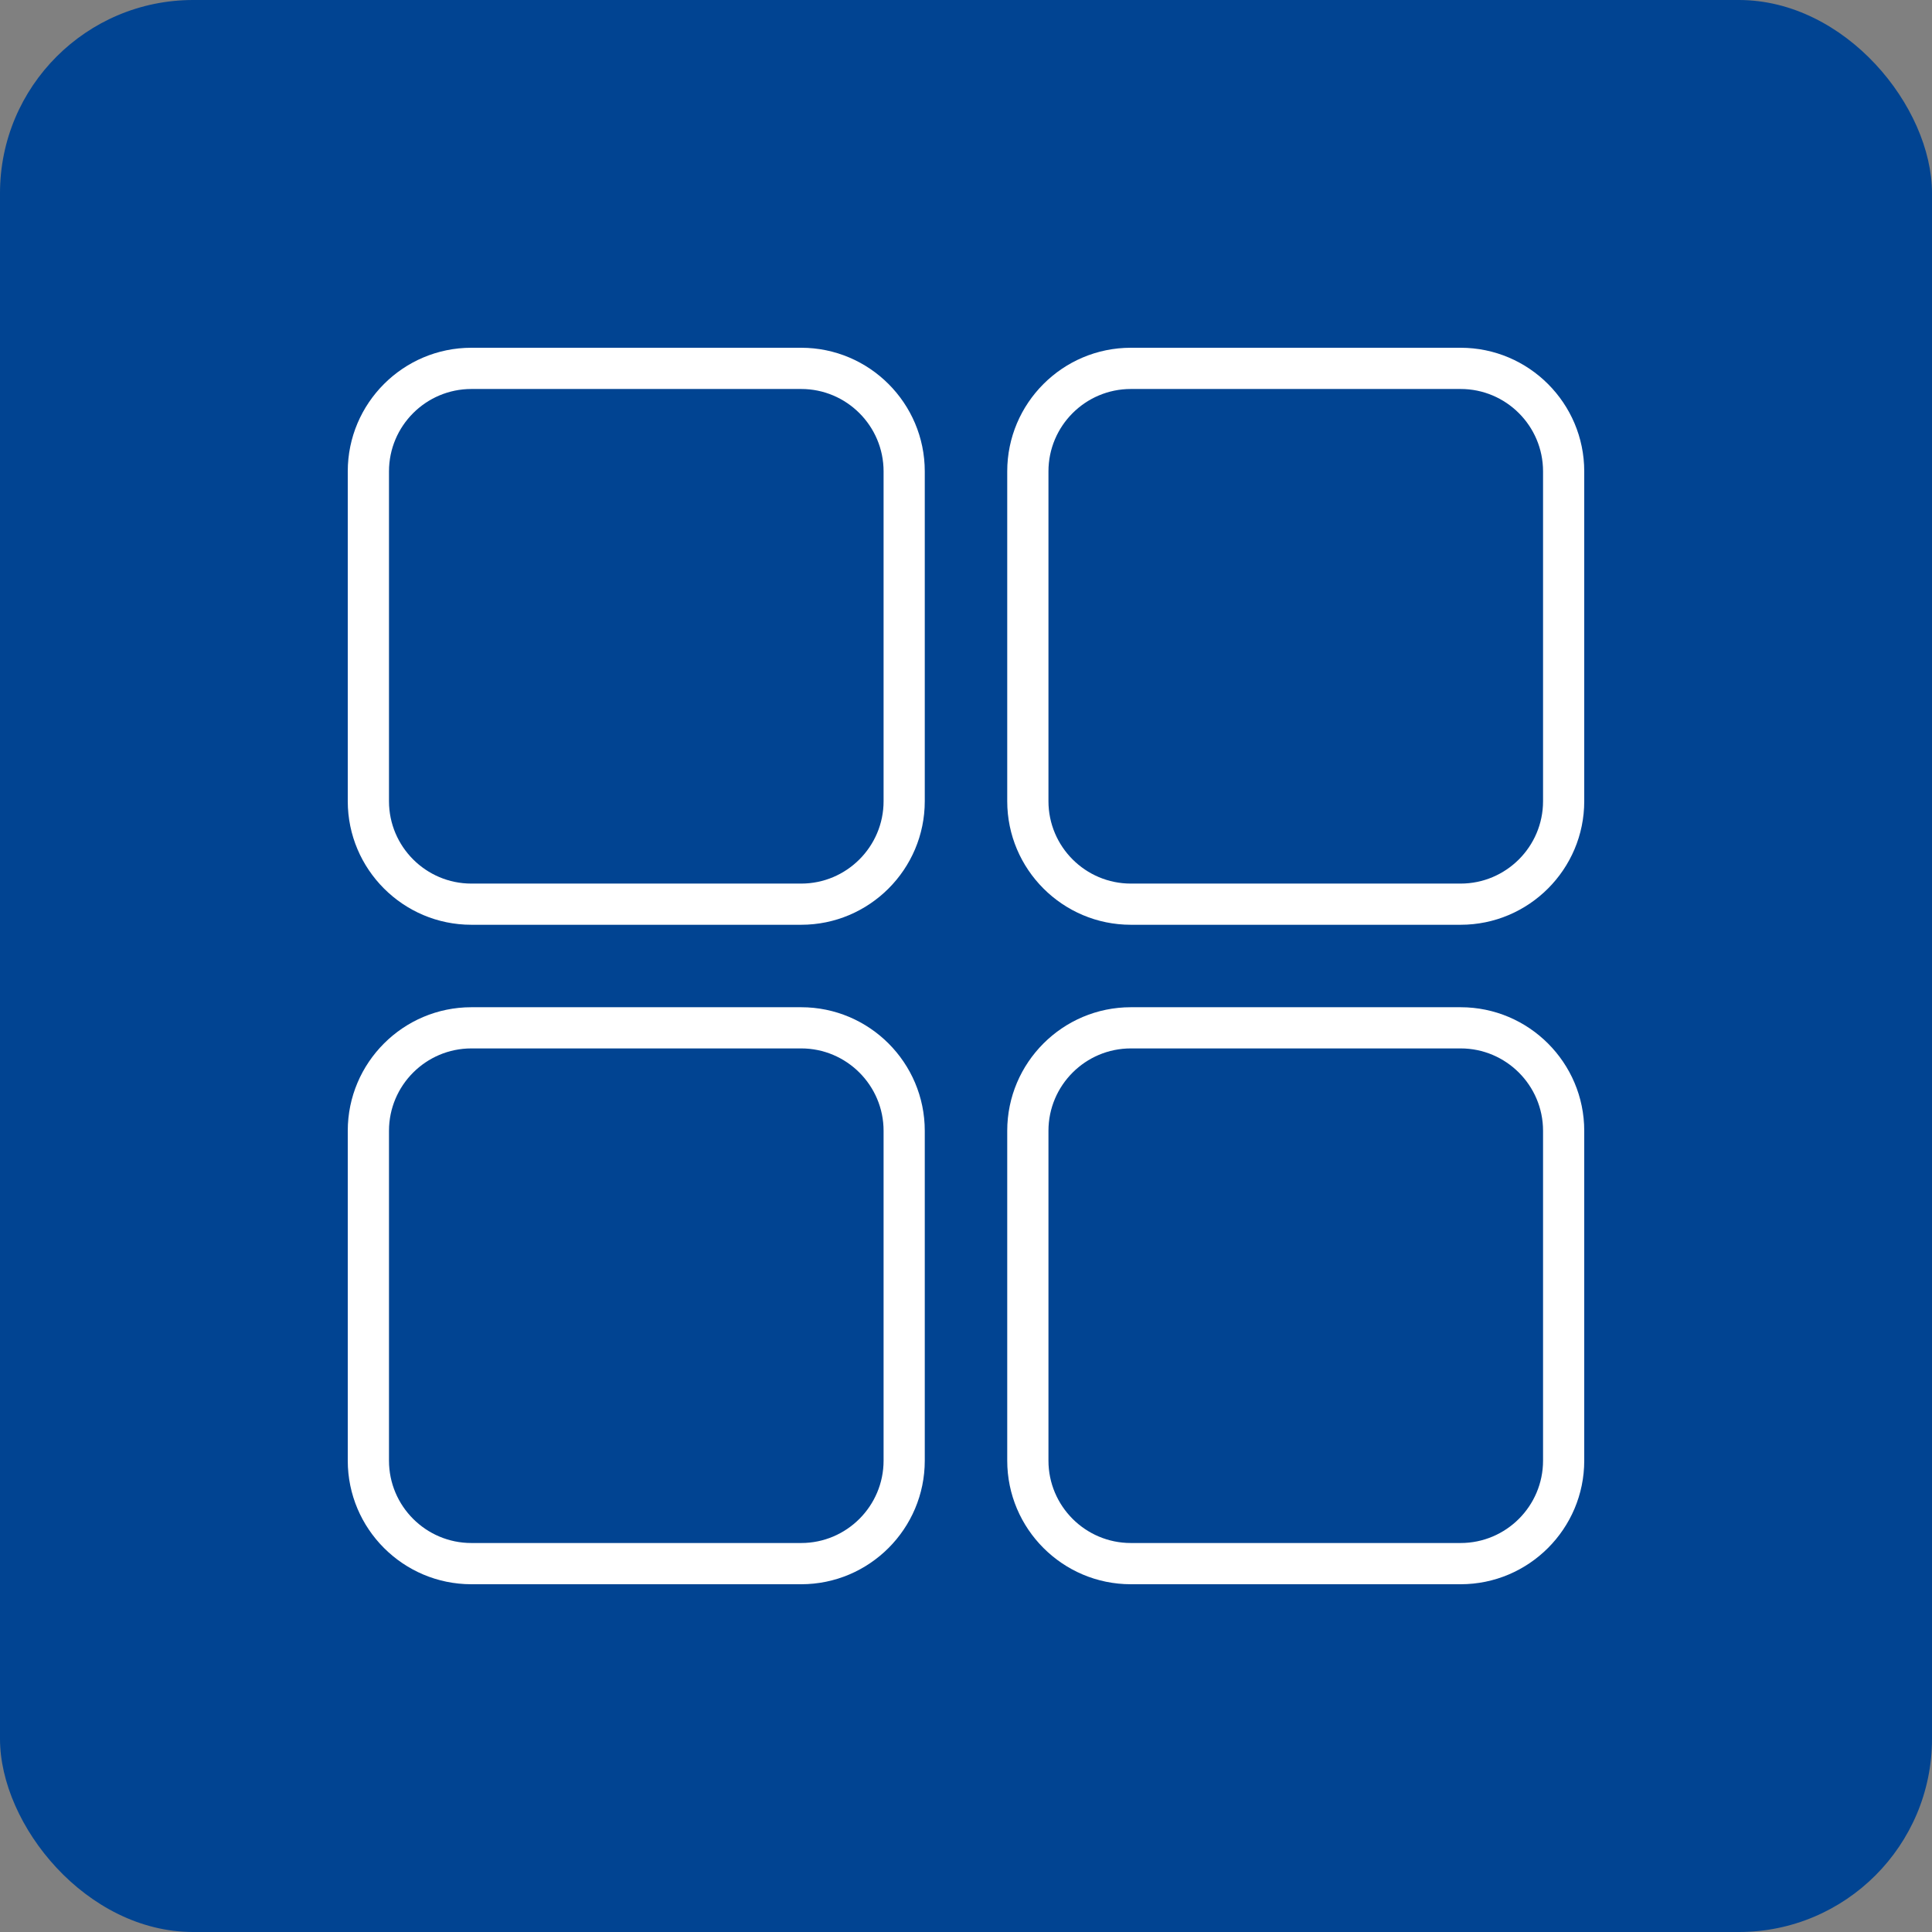 <svg width="50" height="50" viewBox="0 0 50 50" fill="none" xmlns="http://www.w3.org/2000/svg">
<rect x="0" y="0" width="50" height="50" fill="#808080" stroke="none"/>
<rect width="50" height="50" rx="5" fill="#014492"/>
<g clip-path="url(#clip0)">
<path d="M20.735 9H12.199C10.435 9 9 10.435 9 12.199V20.735C9 22.498 10.435 23.933 12.199 23.933H20.735C22.498 23.933 23.933 22.498 23.933 20.735V12.199C23.933 10.435 22.498 9 20.735 9ZM22.867 20.735C22.867 21.91 21.91 22.867 20.735 22.867H12.199C11.023 22.867 10.067 21.91 10.067 20.735V12.199C10.067 11.023 11.023 10.067 12.199 10.067H20.735C21.91 10.067 22.867 11.023 22.867 12.199V20.735Z" fill="white"/>
<path d="M20.735 26.067H12.199C10.435 26.067 9 27.502 9 29.265V37.801C9 39.565 10.435 41 12.199 41H20.735C22.498 41 23.933 39.565 23.933 37.801V29.265C23.933 27.502 22.498 26.067 20.735 26.067ZM22.867 37.801C22.867 38.977 21.91 39.933 20.735 39.933H12.199C11.023 39.933 10.067 38.977 10.067 37.801V29.265C10.067 28.09 11.023 27.133 12.199 27.133H20.735C21.91 27.133 22.867 28.09 22.867 29.265V37.801Z" fill="white"/>
<path d="M37.801 9H29.266C27.502 9 26.067 10.435 26.067 12.199V20.735C26.067 22.498 27.502 23.933 29.266 23.933H37.801C39.565 23.933 41 22.498 41 20.735V12.199C41 10.435 39.565 9 37.801 9ZM39.934 20.735C39.934 21.91 38.977 22.867 37.801 22.867H29.266C28.09 22.867 27.134 21.91 27.134 20.735V12.199C27.134 11.023 28.09 10.067 29.266 10.067H37.801C38.977 10.067 39.934 11.023 39.934 12.199V20.735Z" fill="white"/>
<path d="M37.801 26.067H29.266C27.502 26.067 26.067 27.502 26.067 29.265V37.801C26.067 39.565 27.502 41 29.266 41H37.801C39.565 41 41 39.565 41 37.801V29.265C41 27.502 39.565 26.067 37.801 26.067ZM39.934 37.801C39.934 38.977 38.977 39.933 37.801 39.933H29.266C28.09 39.933 27.134 38.977 27.134 37.801V29.265C27.134 28.09 28.09 27.133 29.266 27.133H37.801C38.977 27.133 39.934 28.09 39.934 29.265V37.801Z" fill="white"/>
</g>
<defs>
<clipPath id="clip0">
<rect width="32" height="32" fill="white" transform="translate(9 9)"/>
</clipPath>
</defs>
</svg>
